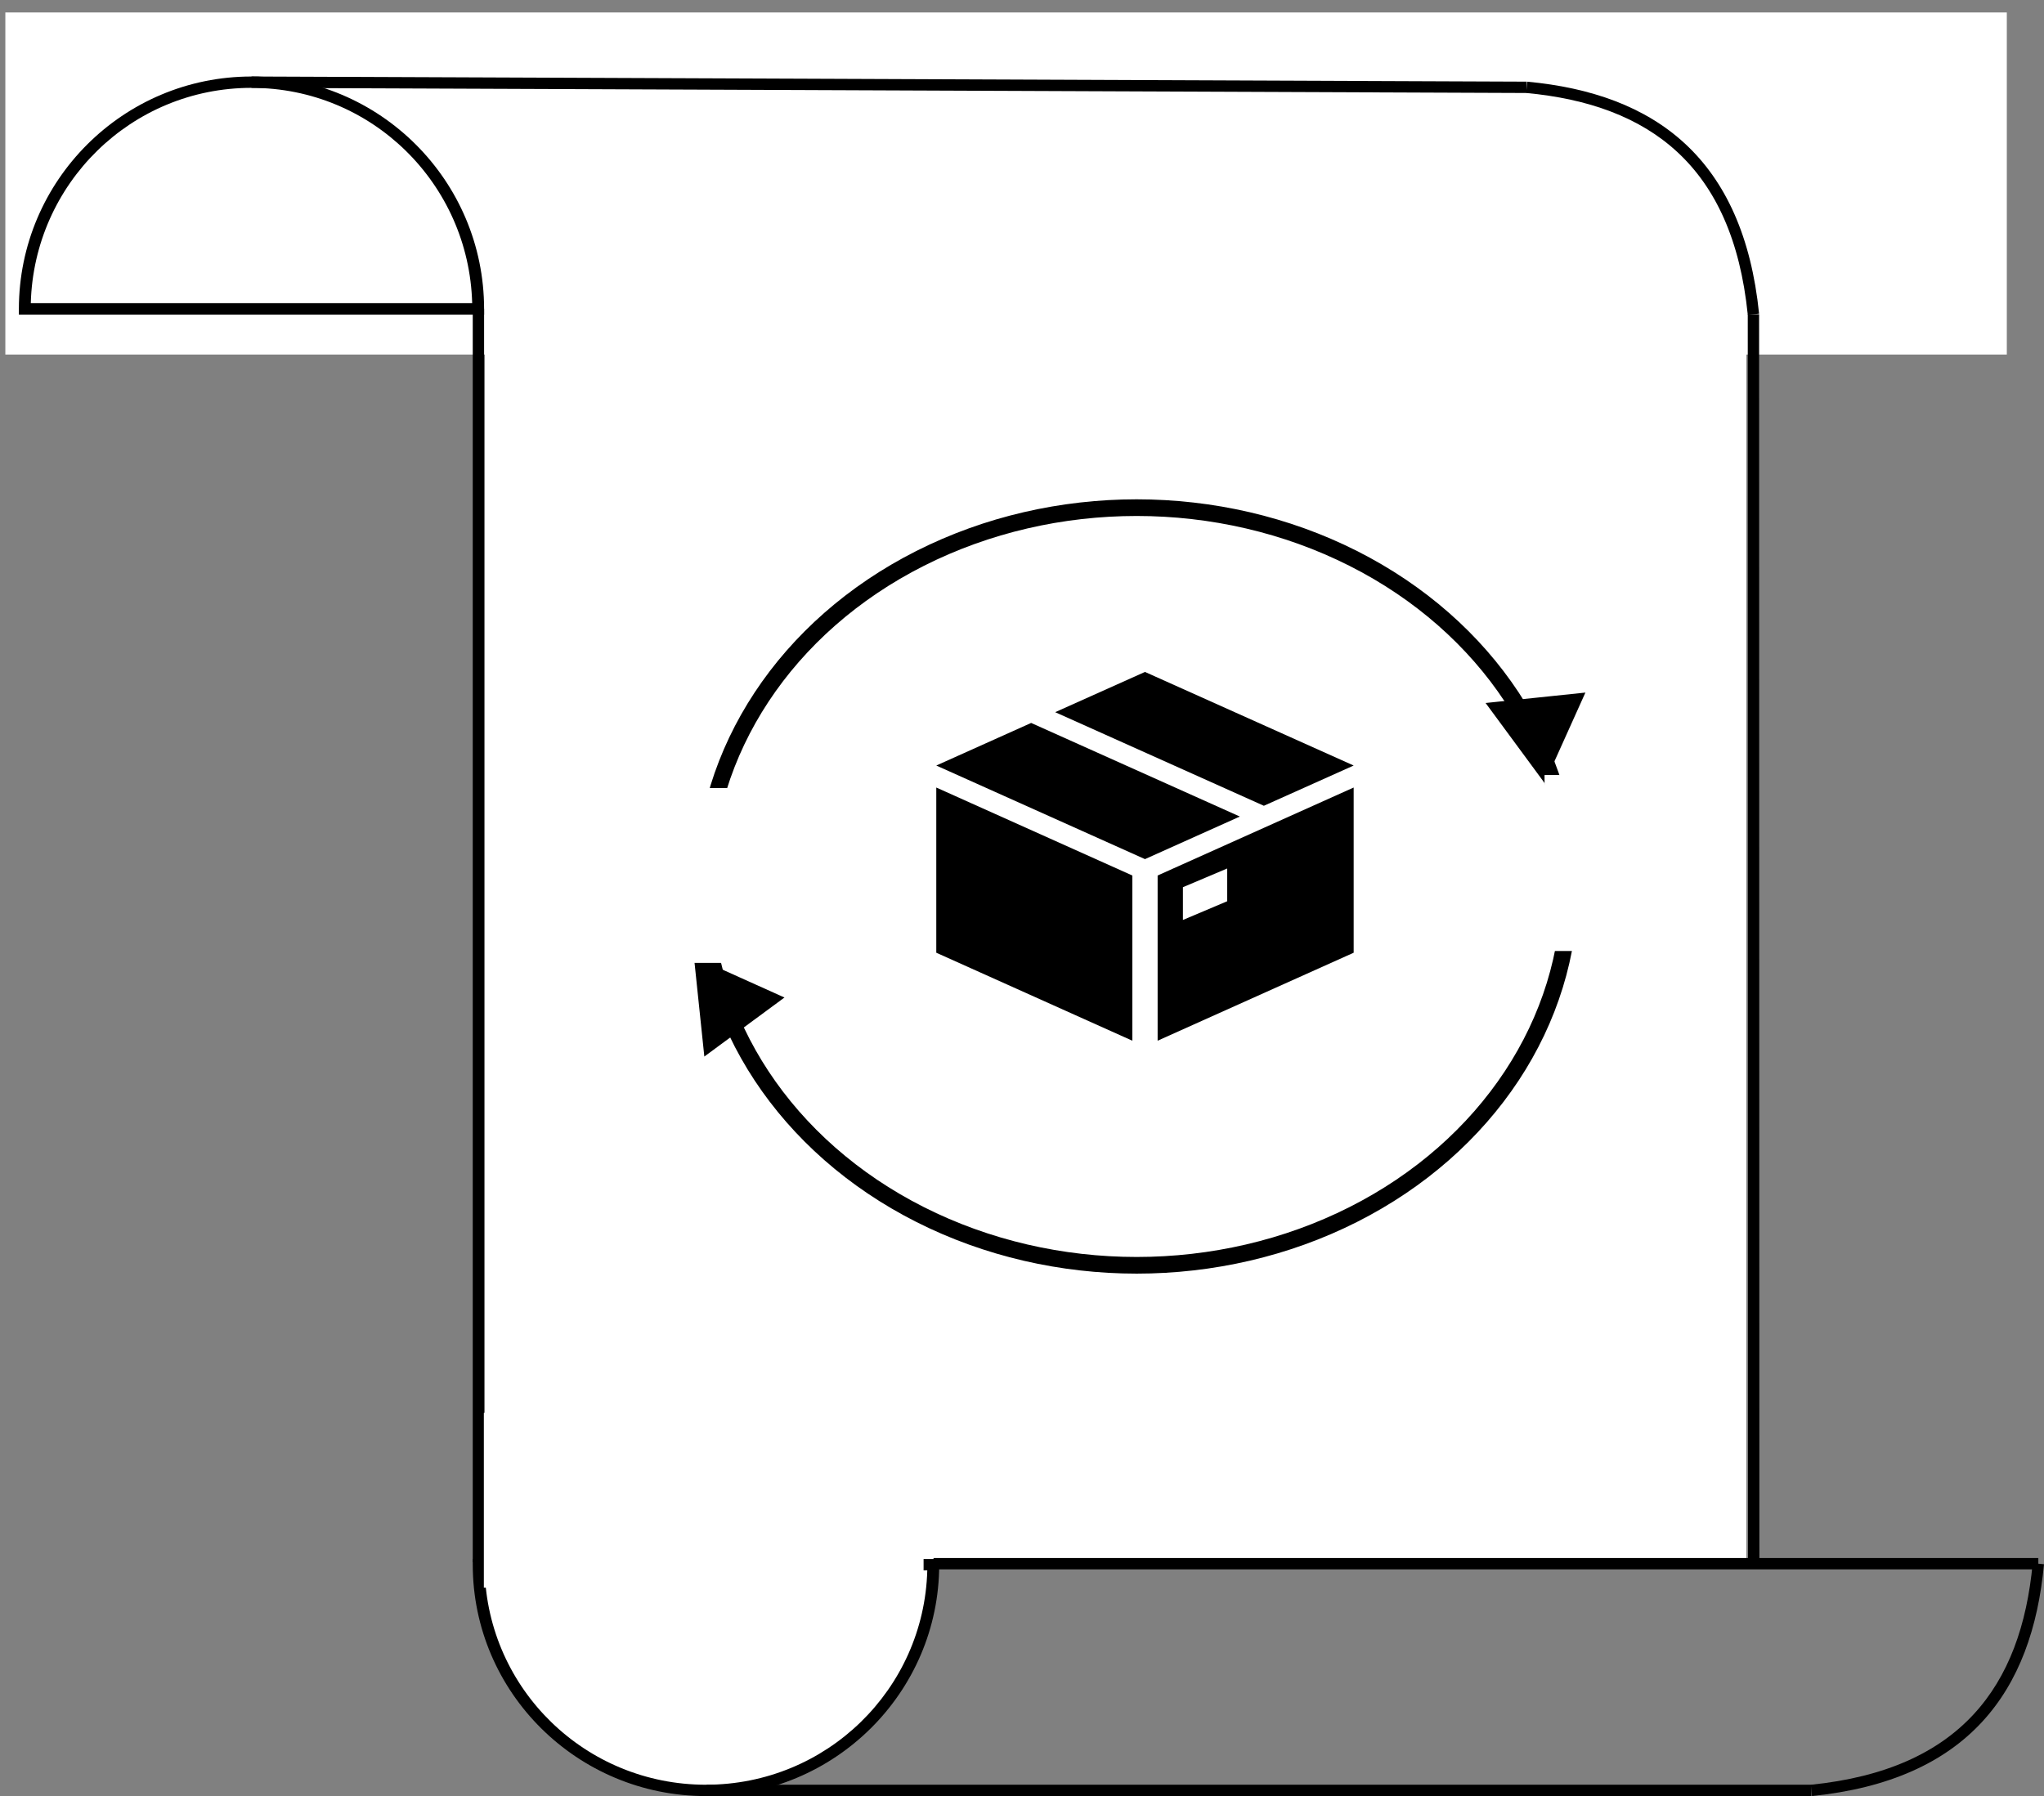 <?xml version="1.0" encoding="UTF-8" standalone="no"?>
<svg
   xmlns:dc="http://purl.org/dc/elements/1.1/"
   xmlns:cc="http://creativecommons.org/ns#"
   xmlns:rdf="http://www.w3.org/1999/02/22-rdf-syntax-ns#"
   xmlns:svg="http://www.w3.org/2000/svg"
   xmlns="http://www.w3.org/2000/svg"
   xmlns:sodipodi="http://sodipodi.sourceforge.net/DTD/sodipodi-0.dtd"
   xmlns:inkscape="http://www.inkscape.org/namespaces/inkscape"
   width="180.139mm"
   height="158.312mm"
   viewBox="0 0 180.139 158.312"
   version="1.1"
   id="svg8"
   inkscape:version="1.0.2-2 (e86c870879, 2021-01-15)"
   sodipodi:docname="deploymentPolicy.svg">
  <rect x="0" y="0" width="180.139" height="158.312" fill="#808080" stroke="none"/>
  <defs
     id="defs2">
    <marker
       style="overflow:visible;"
       id="marker6543"
       refX="0.0"
       refY="0.0"
       orient="auto"
       inkscape:stockid="Arrow1Lend"
       inkscape:isstock="true">
      <path
         transform="scale(0.8) rotate(180) translate(12.5,0)"
         style="fill-rule:evenodd;stroke:#000000;stroke-width:1pt;stroke-opacity:1;fill:#000000;fill-opacity:1"
         d="M 0.0,0.0 L 5.0,-5.0 L -12.5,0.0 L 5.0,5.0 L 0.0,0.0 z "
         id="path6541" />
    </marker>
    <marker
       style="overflow:visible;"
       id="Arrow1Lend"
       refX="0.0"
       refY="0.0"
       orient="auto"
       inkscape:stockid="Arrow1Lend"
       inkscape:isstock="true">
      <path
         transform="scale(0.8) rotate(180) translate(12.5,0)"
         style="fill-rule:evenodd;stroke:#000000;stroke-width:1pt;stroke-opacity:1;fill:#000000;fill-opacity:1"
         d="M 0.0,0.0 L 5.0,-5.0 L -12.5,0.0 L 5.0,5.0 L 0.0,0.0 z "
         id="path6262" />
    </marker>
    <clipPath
       clipPathUnits="userSpaceOnUse"
       id="b">
      <path
         d="M 11.88,11.88 H 158.28 V 158.28 H 11.88 Z"
         clip-rule="evenodd"
         id="path4198" />
    </clipPath>
    <clipPath
       clipPathUnits="userSpaceOnUse"
       id="c">
      <path
         d="M 0,0 H 5.903 V 5.903 H 0 Z"
         id="path4201" />
    </clipPath>
    <clipPath
       clipPathUnits="userSpaceOnUse"
       id="d">
      <path
         d="M 0.085,5.818 H 5.845 V 0.058 H 0.085"
         clip-rule="evenodd"
         id="path4204" />
    </clipPath>
    <clipPath
       clipPathUnits="userSpaceOnUse"
       id="e">
      <path
         d="M 0.085,5.818 H 5.845 V 0.058 H 0.085"
         clip-rule="evenodd"
         id="path4207" />
    </clipPath>
    <clipPath
       clipPathUnits="userSpaceOnUse"
       id="f">
      <path
         d="M 0.085,5.818 H 5.845 V 0.058 H 0.085"
         clip-rule="evenodd"
         id="path4210" />
    </clipPath>
    <clipPath
       clipPathUnits="userSpaceOnUse"
       id="g">
      <path
         d="M 0.085,5.818 H 5.845 V 0.058 H 0.085"
         clip-rule="evenodd"
         id="path4213" />
    </clipPath>
    <clipPath
       clipPathUnits="userSpaceOnUse"
       id="h">
      <path
         d="M 0.085,5.818 H 5.845 V 0.058 H 0.085"
         clip-rule="evenodd"
         id="path4216" />
    </clipPath>
    <clipPath
       clipPathUnits="userSpaceOnUse"
       id="i">
      <path
         d="M 0.085,5.818 H 5.845 V 0.058 H 0.085"
         clip-rule="evenodd"
         id="path4219" />
    </clipPath>
    <clipPath
       clipPathUnits="userSpaceOnUse"
       id="j">
      <path
         d="M 0.085,5.818 H 5.845 V 0.058 H 0.085"
         clip-rule="evenodd"
         id="path4222" />
    </clipPath>
    <clipPath
       clipPathUnits="userSpaceOnUse"
       id="k">
      <path
         d="M 0.085,5.818 H 5.845 V 0.058 H 0.085"
         clip-rule="evenodd"
         id="path4225" />
    </clipPath>
    <clipPath
       clipPathUnits="userSpaceOnUse"
       id="l">
      <path
         d="M 0.085,5.818 H 5.845 V 0.058 H 0.085"
         clip-rule="evenodd"
         id="path4228" />
    </clipPath>
    <clipPath
       clipPathUnits="userSpaceOnUse"
       id="m">
      <path
         d="M 0.085,5.818 H 5.845 V 0.058 H 0.085"
         clip-rule="evenodd"
         id="path4231" />
    </clipPath>
    <clipPath
       clipPathUnits="userSpaceOnUse"
       id="n">
      <path
         d="M 0.085,5.818 H 5.845 V 0.058 H 0.085"
         clip-rule="evenodd"
         id="path4234" />
    </clipPath>
    <clipPath
       clipPathUnits="userSpaceOnUse"
       id="o">
      <path
         d="M 0.085,5.818 H 5.845 V 0.058 H 0.085"
         clip-rule="evenodd"
         id="path4237" />
    </clipPath>
    <clipPath
       clipPathUnits="userSpaceOnUse"
       id="p">
      <path
         d="M 0.085,5.818 H 5.845 V 0.058 H 0.085"
         clip-rule="evenodd"
         id="path4240" />
    </clipPath>
    <clipPath
       clipPathUnits="userSpaceOnUse"
       id="q">
      <path
         d="M 0.085,5.818 H 5.845 V 0.058 H 0.085"
         clip-rule="evenodd"
         id="path4243" />
    </clipPath>
    <clipPath
       clipPathUnits="userSpaceOnUse"
       id="r">
      <path
         d="M 0.085,5.818 H 5.845 V 0.058 H 0.085"
         clip-rule="evenodd"
         id="path4246" />
    </clipPath>
    <clipPath
       clipPathUnits="userSpaceOnUse"
       id="s">
      <path
         d="M 0.085,5.818 H 5.845 V 0.058 H 0.085"
         clip-rule="evenodd"
         id="path4249" />
    </clipPath>
    <clipPath
       clipPathUnits="userSpaceOnUse"
       id="t">
      <path
         d="M 0.085,5.818 H 5.845 V 0.058 H 0.085"
         clip-rule="evenodd"
         id="path4252" />
    </clipPath>
    <clipPath
       clipPathUnits="userSpaceOnUse"
       id="u">
      <path
         d="M 0.085,5.818 H 5.845 V 0.058 H 0.085"
         clip-rule="evenodd"
         id="path4255" />
    </clipPath>
    <clipPath
       clipPathUnits="userSpaceOnUse"
       id="v">
      <path
         d="M 0.085,5.818 H 5.845 V 0.058 H 0.085"
         clip-rule="evenodd"
         id="path4258" />
    </clipPath>
    <clipPath
       clipPathUnits="userSpaceOnUse"
       id="w">
      <path
         d="M 0.085,5.818 H 5.845 V 0.058 H 0.085"
         clip-rule="evenodd"
         id="path4261" />
    </clipPath>
    <clipPath
       clipPathUnits="userSpaceOnUse"
       id="x">
      <path
         d="M 0.085,5.818 H 5.845 V 0.058 H 0.085"
         clip-rule="evenodd"
         id="path4264" />
    </clipPath>
    <clipPath
       clipPathUnits="userSpaceOnUse"
       id="y">
      <path
         d="M 0.085,5.818 H 5.845 V 0.058 H 0.085"
         clip-rule="evenodd"
         id="path4267" />
    </clipPath>
    <clipPath
       clipPathUnits="userSpaceOnUse"
       id="z">
      <path
         d="M 0.085,5.818 H 5.845 V 0.058 H 0.085"
         clip-rule="evenodd"
         id="path4270" />
    </clipPath>
    <clipPath
       clipPathUnits="userSpaceOnUse"
       id="A">
      <path
         d="M 0.085,5.818 H 5.845 V 0.058 H 0.085"
         clip-rule="evenodd"
         id="path4273" />
    </clipPath>
    <clipPath
       clipPathUnits="userSpaceOnUse"
       id="B">
      <path
         d="M 0.085,5.818 H 5.845 V 0.058 H 0.085"
         clip-rule="evenodd"
         id="path4276" />
    </clipPath>
    <clipPath
       clipPathUnits="userSpaceOnUse"
       id="C">
      <path
         d="M 0.085,5.818 H 5.845 V 0.058 H 0.085"
         clip-rule="evenodd"
         id="path4279" />
    </clipPath>
    <clipPath
       clipPathUnits="userSpaceOnUse"
       id="D">
      <path
         d="M 0.085,5.818 H 5.845 V 0.058 H 0.085"
         clip-rule="evenodd"
         id="path4282" />
    </clipPath>
    <clipPath
       clipPathUnits="userSpaceOnUse"
       id="E">
      <path
         d="M 0.085,5.818 H 5.845 V 0.058 H 0.085"
         clip-rule="evenodd"
         id="path4285" />
    </clipPath>
    <clipPath
       clipPathUnits="userSpaceOnUse"
       id="F">
      <path
         d="M 0.085,5.818 H 5.845 V 0.058 H 0.085"
         clip-rule="evenodd"
         id="path4288" />
    </clipPath>
    <marker
       style="overflow:visible"
       id="Arrow1Lend-4"
       refX="0"
       refY="0"
       orient="auto"
       inkscape:stockid="Arrow1Lend"
       inkscape:isstock="true">
      <path
         transform="matrix(-0.8,0,0,-0.8,-10,0)"
         style="fill:#000000;fill-opacity:1;fill-rule:evenodd;stroke:#000000;stroke-width:1pt;stroke-opacity:1"
         d="M 0,0 5,-5 -12.5,0 5,5 Z"
         id="path6262-0" />
    </marker>
  </defs>
  <sodipodi:namedview
     id="base"
     pagecolor="#ffffff"
     bordercolor="#666666"
     borderopacity="1.0"
     inkscape:pageopacity="0.0"
     inkscape:pageshadow="2"
     inkscape:zoom="0.74642639"
     inkscape:cx="390.09266"
     inkscape:cy="449.81343"
     inkscape:document-units="mm"
     inkscape:current-layer="layer1"
     inkscape:document-rotation="0"
     showgrid="false"
     inkscape:window-width="1920"
     inkscape:window-height="991"
     inkscape:window-x="-9"
     inkscape:window-y="-9"
     inkscape:window-maximized="1"
     fit-margin-top="0"
     fit-margin-left="0"
     fit-margin-right="0"
     fit-margin-bottom="0">
    <inkscape:grid
       type="xygrid"
       id="grid993"
       originx="-26.184"
       originy="-7.119" />
  </sodipodi:namedview>
  <g
     inkscape:label="Ebene 1"
     inkscape:groupmode="layer"
     id="layer1"
     transform="translate(-26.184,-7.119)">
    <g
       id="rect995"
       style="opacity:1"
       transform="matrix(1.124,0,0,1.026,-2.776,0.913)">
      <path
         style="color:#000000;font-style:normal;font-variant:normal;font-weight:normal;font-stretch:normal;font-size:medium;line-height:normal;font-family:sans-serif;font-variant-ligatures:normal;font-variant-position:normal;font-variant-caps:normal;font-variant-numeric:normal;font-variant-alternates:normal;font-variant-east-asian:normal;font-feature-settings:normal;font-variation-settings:normal;text-indent:0;text-align:start;text-decoration:none;text-decoration-line:none;text-decoration-style:solid;text-decoration-color:#000000;letter-spacing:normal;word-spacing:normal;text-transform:none;writing-mode:lr-tb;direction:ltr;text-orientation:mixed;dominant-baseline:auto;baseline-shift:baseline;text-anchor:start;white-space:normal;shape-padding:0;shape-margin:0;inline-size:0;clip-rule:nonzero;display:inline;overflow:visible;visibility:visible;isolation:auto;mix-blend-mode:normal;color-interpolation:sRGB;color-interpolation-filters:linearRGB;solid-color:#000000;solid-opacity:1;vector-effect:none;fill:#ffffff;fill-opacity:1;fill-rule:nonzero;stroke:none;stroke-width:3.443;stroke-linecap:butt;stroke-linejoin:miter;stroke-miterlimit:4;stroke-dasharray:none;stroke-dashoffset:0;stroke-opacity:1;color-rendering:auto;image-rendering:auto;shape-rendering:auto;text-rendering:auto;enable-background:accumulate;stop-color:#000000;stop-opacity:1"
         d="M 27.904,8.841 H 181.393 V 34.787 H 27.904 Z"
         id="path1000" />
      <path
         style="color:#000000;font-style:normal;font-variant:normal;font-weight:normal;font-stretch:normal;font-size:medium;line-height:normal;font-family:sans-serif;font-variant-ligatures:normal;font-variant-position:normal;font-variant-caps:normal;font-variant-numeric:normal;font-variant-alternates:normal;font-variant-east-asian:normal;font-feature-settings:normal;font-variation-settings:normal;text-indent:0;text-align:start;text-decoration:none;text-decoration-line:none;text-decoration-style:solid;text-decoration-color:#000000;letter-spacing:normal;word-spacing:normal;text-transform:none;writing-mode:lr-tb;direction:ltr;text-orientation:mixed;dominant-baseline:auto;baseline-shift:baseline;text-anchor:start;white-space:normal;shape-padding:0;shape-margin:0;inline-size:0;clip-rule:nonzero;display:inline;overflow:visible;visibility:visible;isolation:auto;mix-blend-mode:normal;color-interpolation:sRGB;color-interpolation-filters:linearRGB;solid-color:#000000;solid-opacity:1;vector-effect:none;fill:#ffffff;fill-opacity:1;fill-rule:nonzero;stroke:none;stroke-linecap:butt;stroke-linejoin:miter;stroke-miterlimit:4;stroke-dasharray:none;stroke-dashoffset:0;stroke-opacity:1;color-rendering:auto;image-rendering:auto;shape-rendering:auto;text-rendering:auto;enable-background:accumulate;stop-color:#000000;stop-opacity:1"
         d="M 26.184,7.119 V 8.842 36.508 H 183.115 V 7.119 Z M 29.627,10.562 H 179.672 V 33.064 H 29.627 Z"
         id="path1002" />
    </g>
    <g
       id="path10"
       style="opacity:1">
      <path
         style="color:#000000;font-style:normal;font-variant:normal;font-weight:normal;font-stretch:normal;font-size:medium;line-height:normal;font-family:sans-serif;font-variant-ligatures:normal;font-variant-position:normal;font-variant-caps:normal;font-variant-numeric:normal;font-variant-alternates:normal;font-variant-east-asian:normal;font-feature-settings:normal;font-variation-settings:normal;text-indent:0;text-align:start;text-decoration:none;text-decoration-line:none;text-decoration-style:solid;text-decoration-color:#000000;letter-spacing:normal;word-spacing:normal;text-transform:none;writing-mode:lr-tb;direction:ltr;text-orientation:mixed;dominant-baseline:auto;baseline-shift:baseline;text-anchor:start;white-space:normal;shape-padding:0;shape-margin:0;inline-size:0;clip-rule:nonzero;display:inline;overflow:visible;visibility:visible;isolation:auto;mix-blend-mode:normal;color-interpolation:sRGB;color-interpolation-filters:linearRGB;solid-color:#000000;solid-opacity:1;vector-effect:none;fill:#ffffff;fill-opacity:1;fill-rule:evenodd;stroke:none;stroke-width:1;stroke-linecap:butt;stroke-linejoin:miter;stroke-miterlimit:4;stroke-dasharray:none;stroke-dashoffset:0;stroke-opacity:1;color-rendering:auto;image-rendering:auto;shape-rendering:auto;text-rendering:auto;enable-background:accumulate;stop-color:#000000;stop-opacity:1"
         d="M 48.348,14.363 C 37.31,14.363 28.359,23.306 28.348,34.344 H 68.348 C 68.338,23.306 59.387,14.363 48.348,14.363 Z"
         id="path852" />
      <path
         style="color:#000000;font-style:normal;font-variant:normal;font-weight:normal;font-stretch:normal;font-size:medium;line-height:normal;font-family:sans-serif;font-variant-ligatures:normal;font-variant-position:normal;font-variant-caps:normal;font-variant-numeric:normal;font-variant-alternates:normal;font-variant-east-asian:normal;font-feature-settings:normal;font-variation-settings:normal;text-indent:0;text-align:start;text-decoration:none;text-decoration-line:none;text-decoration-style:solid;text-decoration-color:#000000;letter-spacing:normal;word-spacing:normal;text-transform:none;writing-mode:lr-tb;direction:ltr;text-orientation:mixed;dominant-baseline:auto;baseline-shift:baseline;text-anchor:start;white-space:normal;shape-padding:0;shape-margin:0;inline-size:0;clip-rule:nonzero;display:inline;overflow:visible;visibility:visible;isolation:auto;mix-blend-mode:normal;color-interpolation:sRGB;color-interpolation-filters:linearRGB;solid-color:#000000;solid-opacity:1;vector-effect:none;fill:#000000;fill-opacity:1;fill-rule:evenodd;stroke:none;stroke-linecap:butt;stroke-linejoin:miter;stroke-miterlimit:4;stroke-dasharray:none;stroke-dashoffset:0;stroke-opacity:1;color-rendering:auto;image-rendering:auto;shape-rendering:auto;text-rendering:auto;enable-background:accumulate;stop-color:#000000;stop-opacity:1"
         d="M 48.348,13.863 C 37.039,13.863 27.858,23.035 27.848,34.344 V 34.844 H 68.85 L 68.848,34.344 C 68.837,23.035 59.656,13.863 48.348,13.863 Z M 48.348,14.863 C 58.945,14.863 67.516,23.313 67.797,33.844 H 28.898 C 29.18,23.313 37.751,14.863 48.348,14.863 Z"
         id="path854" />
    </g>
    <g
       id="rect35"
       style="opacity:1"
       transform="matrix(0.986,0,0,0.996,1.702,0.153)">
      <path
         style="color:#000000;font-style:normal;font-variant:normal;font-weight:normal;font-stretch:normal;font-size:medium;line-height:normal;font-family:sans-serif;font-variant-ligatures:normal;font-variant-position:normal;font-variant-caps:normal;font-variant-numeric:normal;font-variant-alternates:normal;font-variant-east-asian:normal;font-feature-settings:normal;font-variation-settings:normal;text-indent:0;text-align:start;text-decoration:none;text-decoration-line:none;text-decoration-style:solid;text-decoration-color:#000000;letter-spacing:normal;word-spacing:normal;text-transform:none;writing-mode:lr-tb;direction:ltr;text-orientation:mixed;dominant-baseline:auto;baseline-shift:baseline;text-anchor:start;white-space:normal;shape-padding:0;shape-margin:0;inline-size:0;clip-rule:nonzero;display:inline;overflow:visible;visibility:visible;isolation:auto;mix-blend-mode:normal;color-interpolation:sRGB;color-interpolation-filters:linearRGB;solid-color:#000000;solid-opacity:1;vector-effect:none;fill:#ffffff;fill-opacity:1;fill-rule:nonzero;stroke:none;stroke-width:0.361;stroke-linecap:butt;stroke-linejoin:miter;stroke-miterlimit:4;stroke-dasharray:none;stroke-dashoffset:0;stroke-opacity:1;color-rendering:auto;image-rendering:auto;shape-rendering:auto;text-rendering:auto;enable-background:accumulate;stop-color:#000000;stop-opacity:1"
         d="M 68.348,34.344 H 180.741 V 144.822 H 68.348 Z"
         id="path858" />
      <path
         style="color:#000000;font-style:normal;font-variant:normal;font-weight:normal;font-stretch:normal;font-size:medium;line-height:normal;font-family:sans-serif;font-variant-ligatures:normal;font-variant-position:normal;font-variant-caps:normal;font-variant-numeric:normal;font-variant-alternates:normal;font-variant-east-asian:normal;font-feature-settings:normal;font-variation-settings:normal;text-indent:0;text-align:start;text-decoration:none;text-decoration-line:none;text-decoration-style:solid;text-decoration-color:#000000;letter-spacing:normal;word-spacing:normal;text-transform:none;writing-mode:lr-tb;direction:ltr;text-orientation:mixed;dominant-baseline:auto;baseline-shift:baseline;text-anchor:start;white-space:normal;shape-padding:0;shape-margin:0;inline-size:0;clip-rule:nonzero;display:inline;overflow:visible;visibility:visible;isolation:auto;mix-blend-mode:normal;color-interpolation:sRGB;color-interpolation-filters:linearRGB;solid-color:#000000;solid-opacity:1;vector-effect:none;fill:#ffffff;fill-opacity:1;fill-rule:nonzero;stroke:none;stroke-linecap:butt;stroke-linejoin:miter;stroke-miterlimit:4;stroke-dasharray:none;stroke-dashoffset:0;stroke-opacity:1;color-rendering:auto;image-rendering:auto;shape-rendering:auto;text-rendering:auto;enable-background:accumulate;stop-color:#000000;stop-opacity:1"
         d="M 68.168,34.164 V 34.344 145.002 H 180.922 V 34.164 Z M 68.529,34.525 H 180.561 V 144.641 H 68.529 Z"
         id="path861" />
    </g>
    <g
       id="path10-6"
       style="opacity:1">
      <path
         style="color:#000000;font-style:normal;font-variant:normal;font-weight:normal;font-stretch:normal;font-size:medium;line-height:normal;font-family:sans-serif;font-variant-ligatures:normal;font-variant-position:normal;font-variant-caps:normal;font-variant-numeric:normal;font-variant-alternates:normal;font-variant-east-asian:normal;font-feature-settings:normal;font-variation-settings:normal;text-indent:0;text-align:start;text-decoration:none;text-decoration-line:none;text-decoration-style:solid;text-decoration-color:#000000;letter-spacing:normal;word-spacing:normal;text-transform:none;writing-mode:lr-tb;direction:ltr;text-orientation:mixed;dominant-baseline:auto;baseline-shift:baseline;text-anchor:start;white-space:normal;shape-padding:0;shape-margin:0;inline-size:0;clip-rule:nonzero;display:inline;overflow:visible;visibility:visible;isolation:auto;mix-blend-mode:normal;color-interpolation:sRGB;color-interpolation-filters:linearRGB;solid-color:#000000;solid-opacity:1;vector-effect:none;fill:#ffffff;fill-opacity:1;fill-rule:evenodd;stroke:none;stroke-width:1;stroke-linecap:butt;stroke-linejoin:miter;stroke-miterlimit:4;stroke-dasharray:none;stroke-dashoffset:0;stroke-opacity:1;color-rendering:auto;image-rendering:auto;shape-rendering:auto;text-rendering:auto;enable-background:accumulate;stop-color:#000000;stop-opacity:1"
         d="M 88.402,164.931 C 99.471,164.931 108.447,156.028 108.458,145.038 H 68.348 C 68.358,156.028 77.334,164.931 88.402,164.931 Z"
         id="path865" />
      <path
         style="color:#000000;font-style:normal;font-variant:normal;font-weight:normal;font-stretch:normal;font-size:medium;line-height:normal;font-family:sans-serif;font-variant-ligatures:normal;font-variant-position:normal;font-variant-caps:normal;font-variant-numeric:normal;font-variant-alternates:normal;font-variant-east-asian:normal;font-feature-settings:normal;font-variation-settings:normal;text-indent:0;text-align:start;text-decoration:none;text-decoration-line:none;text-decoration-style:solid;text-decoration-color:#000000;letter-spacing:normal;word-spacing:normal;text-transform:none;writing-mode:lr-tb;direction:ltr;text-orientation:mixed;dominant-baseline:auto;baseline-shift:baseline;text-anchor:start;white-space:normal;shape-padding:0;shape-margin:0;inline-size:0;clip-rule:nonzero;display:inline;overflow:visible;visibility:visible;isolation:auto;mix-blend-mode:normal;color-interpolation:sRGB;color-interpolation-filters:linearRGB;solid-color:#000000;solid-opacity:1;vector-effect:none;fill:#000000;fill-opacity:1;fill-rule:evenodd;stroke:none;stroke-linecap:butt;stroke-linejoin:miter;stroke-miterlimit:4;stroke-dasharray:none;stroke-dashoffset:0;stroke-opacity:1;color-rendering:auto;image-rendering:auto;shape-rendering:auto;text-rendering:auto;enable-background:accumulate;stop-color:#000000;stop-opacity:1"
         d="M 67.848,144.537 V 145.039 C 67.858,156.301 77.066,165.432 88.402,165.432 99.739,165.432 108.946,156.301 108.957,145.039 L 108.959,144.537 Z M 68.898,145.537 H 107.906 C 107.623,156.018 99.03,164.432 88.402,164.432 77.774,164.432 69.181,156.018 68.898,145.537 Z"
         id="path867" />
    </g>
    <path
       style="color:#000000;font-style:normal;font-variant:normal;font-weight:normal;font-stretch:normal;font-size:medium;line-height:normal;font-family:sans-serif;font-variant-ligatures:normal;font-variant-position:normal;font-variant-caps:normal;font-variant-numeric:normal;font-variant-alternates:normal;font-variant-east-asian:normal;font-feature-settings:normal;font-variation-settings:normal;text-indent:0;text-align:start;text-decoration:none;text-decoration-line:none;text-decoration-style:solid;text-decoration-color:#000000;letter-spacing:normal;word-spacing:normal;text-transform:none;writing-mode:lr-tb;direction:ltr;text-orientation:mixed;dominant-baseline:auto;baseline-shift:baseline;text-anchor:start;white-space:normal;shape-padding:0;shape-margin:0;inline-size:0;clip-rule:nonzero;display:inline;overflow:visible;visibility:visible;opacity:1;isolation:auto;mix-blend-mode:normal;color-interpolation:sRGB;color-interpolation-filters:linearRGB;solid-color:#000000;solid-opacity:1;vector-effect:none;fill:#000000;fill-opacity:1;fill-rule:nonzero;stroke:none;stroke-linecap:butt;stroke-linejoin:miter;stroke-miterlimit:4;stroke-dasharray:none;stroke-dashoffset:0;stroke-opacity:1;color-rendering:auto;image-rendering:auto;shape-rendering:auto;text-rendering:auto;enable-background:accumulate;stop-color:#000000;stop-opacity:1"
       d="M 205.326,144.902 C 204.817,150.366 203.205,154.901 200.107,158.24 197.01,161.579 192.405,163.76 185.773,164.434 L 185.875,165.428 C 192.677,164.737 197.555,162.463 200.842,158.92 204.128,155.377 205.8,150.603 206.322,144.996 Z"
       id="path860" />
    <path
       style="color:#000000;font-style:normal;font-variant:normal;font-weight:normal;font-stretch:normal;font-size:medium;line-height:normal;font-family:sans-serif;font-variant-ligatures:normal;font-variant-position:normal;font-variant-caps:normal;font-variant-numeric:normal;font-variant-alternates:normal;font-variant-east-asian:normal;font-feature-settings:normal;font-variation-settings:normal;text-indent:0;text-align:start;text-decoration:none;text-decoration-line:none;text-decoration-style:solid;text-decoration-color:#000000;letter-spacing:normal;word-spacing:normal;text-transform:none;writing-mode:lr-tb;direction:ltr;text-orientation:mixed;dominant-baseline:auto;baseline-shift:baseline;text-anchor:start;white-space:normal;shape-padding:0;shape-margin:0;inline-size:0;clip-rule:nonzero;display:inline;overflow:visible;visibility:visible;opacity:1;isolation:auto;mix-blend-mode:normal;color-interpolation:sRGB;color-interpolation-filters:linearRGB;solid-color:#000000;solid-opacity:1;vector-effect:none;fill:#000000;fill-opacity:1;fill-rule:nonzero;stroke:none;stroke-linecap:butt;stroke-linejoin:miter;stroke-miterlimit:4;stroke-dasharray:none;stroke-dashoffset:0;stroke-opacity:1;color-rendering:auto;image-rendering:auto;shape-rendering:auto;text-rendering:auto;enable-background:accumulate;stop-color:#000000;stop-opacity:1"
       d="M 88.457,164.43 V 165.43 H 185.824 V 164.43 Z"
       id="path862" />
    <path
       style="color:#000000;font-style:normal;font-variant:normal;font-weight:normal;font-stretch:normal;font-size:medium;line-height:normal;font-family:sans-serif;font-variant-ligatures:normal;font-variant-position:normal;font-variant-caps:normal;font-variant-numeric:normal;font-variant-alternates:normal;font-variant-east-asian:normal;font-feature-settings:normal;font-variation-settings:normal;text-indent:0;text-align:start;text-decoration:none;text-decoration-line:none;text-decoration-style:solid;text-decoration-color:#000000;letter-spacing:normal;word-spacing:normal;text-transform:none;writing-mode:lr-tb;direction:ltr;text-orientation:mixed;dominant-baseline:auto;baseline-shift:baseline;text-anchor:start;white-space:normal;shape-padding:0;shape-margin:0;inline-size:0;clip-rule:nonzero;display:inline;overflow:visible;visibility:visible;opacity:1;isolation:auto;mix-blend-mode:normal;color-interpolation:sRGB;color-interpolation-filters:linearRGB;solid-color:#000000;solid-opacity:1;vector-effect:none;fill:#000000;fill-opacity:1;fill-rule:nonzero;stroke:none;stroke-linecap:butt;stroke-linejoin:miter;stroke-miterlimit:4;stroke-dasharray:none;stroke-dashoffset:0;stroke-opacity:1;color-rendering:auto;image-rendering:auto;shape-rendering:auto;text-rendering:auto;enable-background:accumulate;stop-color:#000000;stop-opacity:1"
       d="M 108.457,144.449 V 145.449 H 205.824 V 144.449 Z"
       id="path864" />
    <path
       style="color:#000000;font-style:normal;font-variant:normal;font-weight:normal;font-stretch:normal;font-size:medium;line-height:normal;font-family:sans-serif;font-variant-ligatures:normal;font-variant-position:normal;font-variant-caps:normal;font-variant-numeric:normal;font-variant-alternates:normal;font-variant-east-asian:normal;font-feature-settings:normal;font-variation-settings:normal;text-indent:0;text-align:start;text-decoration:none;text-decoration-line:none;text-decoration-style:solid;text-decoration-color:#000000;letter-spacing:normal;word-spacing:normal;text-transform:none;writing-mode:lr-tb;direction:ltr;text-orientation:mixed;dominant-baseline:auto;baseline-shift:baseline;text-anchor:start;white-space:normal;shape-padding:0;shape-margin:0;inline-size:0;clip-rule:nonzero;display:inline;overflow:visible;visibility:visible;opacity:1;isolation:auto;mix-blend-mode:normal;color-interpolation:sRGB;color-interpolation-filters:linearRGB;solid-color:#000000;solid-opacity:1;vector-effect:none;fill:#000000;fill-opacity:1;fill-rule:nonzero;stroke:none;stroke-linecap:butt;stroke-linejoin:miter;stroke-miterlimit:4;stroke-dasharray:none;stroke-dashoffset:0;stroke-opacity:1;color-rendering:auto;image-rendering:auto;shape-rendering:auto;text-rendering:auto;enable-background:accumulate;stop-color:#000000;stop-opacity:1"
       d="M 160.779,14.318 160.688,15.314 C 166.151,15.824 170.685,17.436 174.023,20.533 177.362,23.63 179.543,28.236 180.217,34.867 L 181.213,34.766 C 180.522,27.964 178.246,23.086 174.703,19.799 171.16,16.512 166.386,14.841 160.779,14.318 Z"
       id="path860-9" />
    <path
       style="color:#000000;font-style:normal;font-variant:normal;font-weight:normal;font-stretch:normal;font-size:medium;line-height:normal;font-family:sans-serif;font-variant-ligatures:normal;font-variant-position:normal;font-variant-caps:normal;font-variant-numeric:normal;font-variant-alternates:normal;font-variant-east-asian:normal;font-feature-settings:normal;font-variation-settings:normal;text-indent:0;text-align:start;text-decoration:none;text-decoration-line:none;text-decoration-style:solid;text-decoration-color:#000000;letter-spacing:normal;word-spacing:normal;text-transform:none;writing-mode:lr-tb;direction:ltr;text-orientation:mixed;dominant-baseline:auto;baseline-shift:baseline;text-anchor:start;white-space:normal;shape-padding:0;shape-margin:0;inline-size:0;clip-rule:nonzero;display:inline;overflow:visible;visibility:visible;opacity:1;isolation:auto;mix-blend-mode:normal;color-interpolation:sRGB;color-interpolation-filters:linearRGB;solid-color:#000000;solid-opacity:1;vector-effect:none;fill:#000000;fill-opacity:1;fill-rule:nonzero;stroke:none;stroke-linecap:butt;stroke-linejoin:miter;stroke-miterlimit:4;stroke-dasharray:none;stroke-dashoffset:0;stroke-opacity:1;color-rendering:auto;image-rendering:auto;shape-rendering:auto;text-rendering:auto;enable-background:accumulate;stop-color:#000000;stop-opacity:1"
       d="M 48.35,13.863 48.346,14.863 160.732,15.316 160.736,14.316 Z"
       id="path886" />
    <path
       style="color:#000000;font-style:normal;font-variant:normal;font-weight:normal;font-stretch:normal;font-size:medium;line-height:normal;font-family:sans-serif;font-variant-ligatures:normal;font-variant-position:normal;font-variant-caps:normal;font-variant-numeric:normal;font-variant-alternates:normal;font-variant-east-asian:normal;font-feature-settings:normal;font-variation-settings:normal;text-indent:0;text-align:start;text-decoration:none;text-decoration-line:none;text-decoration-style:solid;text-decoration-color:#000000;letter-spacing:normal;word-spacing:normal;text-transform:none;writing-mode:lr-tb;direction:ltr;text-orientation:mixed;dominant-baseline:auto;baseline-shift:baseline;text-anchor:start;white-space:normal;shape-padding:0;shape-margin:0;inline-size:0;clip-rule:nonzero;display:inline;overflow:visible;visibility:visible;opacity:1;isolation:auto;mix-blend-mode:normal;color-interpolation:sRGB;color-interpolation-filters:linearRGB;solid-color:#000000;solid-opacity:1;vector-effect:none;fill:#000000;fill-opacity:1;fill-rule:nonzero;stroke:none;stroke-linecap:butt;stroke-linejoin:miter;stroke-miterlimit:4;stroke-dasharray:none;stroke-dashoffset:0;stroke-opacity:1;color-rendering:auto;image-rendering:auto;shape-rendering:auto;text-rendering:auto;enable-background:accumulate;stop-color:#000000;stop-opacity:1"
       d="M 67.848,34.344 V 144.822 H 68.848 V 34.344 Z"
       id="path888" />
    <path
       style="color:#000000;font-style:normal;font-variant:normal;font-weight:normal;font-stretch:normal;font-size:medium;line-height:normal;font-family:sans-serif;font-variant-ligatures:normal;font-variant-position:normal;font-variant-caps:normal;font-variant-numeric:normal;font-variant-alternates:normal;font-variant-east-asian:normal;font-feature-settings:normal;font-variation-settings:normal;text-indent:0;text-align:start;text-decoration:none;text-decoration-line:none;text-decoration-style:solid;text-decoration-color:#000000;letter-spacing:normal;word-spacing:normal;text-transform:none;writing-mode:lr-tb;direction:ltr;text-orientation:mixed;dominant-baseline:auto;baseline-shift:baseline;text-anchor:start;white-space:normal;shape-padding:0;shape-margin:0;inline-size:0;clip-rule:nonzero;display:inline;overflow:visible;visibility:visible;opacity:1;isolation:auto;mix-blend-mode:normal;color-interpolation:sRGB;color-interpolation-filters:linearRGB;solid-color:#000000;solid-opacity:1;vector-effect:none;fill:#000000;fill-opacity:1;fill-rule:nonzero;stroke:none;stroke-linecap:butt;stroke-linejoin:miter;stroke-miterlimit:4;stroke-dasharray:none;stroke-dashoffset:0;stroke-opacity:1;color-rendering:auto;image-rendering:auto;shape-rendering:auto;text-rendering:auto;enable-background:accumulate;stop-color:#000000;stop-opacity:1"
       d="M 180.215,34.816 180.24,144.822 H 181.24 L 181.215,34.816 Z"
       id="path890" />
    <g
       id="rect900"
       style="opacity:1">
      <path
         style="color:#000000;font-style:normal;font-variant:normal;font-weight:normal;font-stretch:normal;font-size:medium;line-height:normal;font-family:sans-serif;font-variant-ligatures:normal;font-variant-position:normal;font-variant-caps:normal;font-variant-numeric:normal;font-variant-alternates:normal;font-variant-east-asian:normal;font-feature-settings:normal;font-variation-settings:normal;text-indent:0;text-align:start;text-decoration:none;text-decoration-line:none;text-decoration-style:solid;text-decoration-color:#000000;letter-spacing:normal;word-spacing:normal;text-transform:none;writing-mode:lr-tb;direction:ltr;text-orientation:mixed;dominant-baseline:auto;baseline-shift:baseline;text-anchor:start;white-space:normal;shape-padding:0;shape-margin:0;inline-size:0;clip-rule:nonzero;display:inline;overflow:visible;visibility:visible;isolation:auto;mix-blend-mode:normal;color-interpolation:sRGB;color-interpolation-filters:linearRGB;solid-color:#000000;solid-opacity:1;vector-effect:none;fill:#ffffff;fill-opacity:1;fill-rule:nonzero;stroke:none;stroke-width:0.263;stroke-linecap:butt;stroke-linejoin:miter;stroke-miterlimit:4;stroke-dasharray:none;stroke-dashoffset:0;stroke-opacity:1;color-rendering:auto;image-rendering:auto;shape-rendering:auto;text-rendering:auto;enable-background:accumulate;stop-color:#000000;stop-opacity:1"
         d="M 68.957,131.784 H 107.448 V 146.927 H 68.957 Z"
         id="path899" />
      <path
         style="color:#000000;font-style:normal;font-variant:normal;font-weight:normal;font-stretch:normal;font-size:medium;line-height:normal;font-family:sans-serif;font-variant-ligatures:normal;font-variant-position:normal;font-variant-caps:normal;font-variant-numeric:normal;font-variant-alternates:normal;font-variant-east-asian:normal;font-feature-settings:normal;font-variation-settings:normal;text-indent:0;text-align:start;text-decoration:none;text-decoration-line:none;text-decoration-style:solid;text-decoration-color:#000000;letter-spacing:normal;word-spacing:normal;text-transform:none;writing-mode:lr-tb;direction:ltr;text-orientation:mixed;dominant-baseline:auto;baseline-shift:baseline;text-anchor:start;white-space:normal;shape-padding:0;shape-margin:0;inline-size:0;clip-rule:nonzero;display:inline;overflow:visible;visibility:visible;isolation:auto;mix-blend-mode:normal;color-interpolation:sRGB;color-interpolation-filters:linearRGB;solid-color:#000000;solid-opacity:1;vector-effect:none;fill:#ffffff;fill-opacity:1;fill-rule:nonzero;stroke:none;stroke-linecap:butt;stroke-linejoin:miter;stroke-miterlimit:4;stroke-dasharray:none;stroke-dashoffset:0;stroke-opacity:1;color-rendering:auto;image-rendering:auto;shape-rendering:auto;text-rendering:auto;enable-background:accumulate;stop-color:#000000;stop-opacity:1"
         d="M 68.826,131.652 V 131.785 147.059 H 107.58 V 131.652 Z M 69.088,131.916 H 107.316 V 146.795 H 69.088 Z"
         id="path901" />
    </g>
    <g
       id="g11"
       transform="matrix(0.359,0,0,0.33,86.338,29.138)">
      <g
         id="g10">
        <g
           id="g9">
          <path
             d="M 37.5,24.375 18.75,35.75 60,60.75 78.75,49.375 Z"
             transform="matrix(1.242,0,0,1,39,102)"
             id="path6" />
          <path
             d="M 101.25,35.75 60,10.75 42.25,21.5 83.5,46.5 Z"
             transform="matrix(1.242,0,0,1,39,102)"
             id="path7" />
          <path
             d="M 18.75,45.75 V 85.75 L 57.5,109.25 V 65.125 L 18.75,41.625 Z"
             transform="matrix(1.242,0,0,1,39,102)"
             id="path8" />
          <path
             d="M 76.25,72 67.5,77 V 68.25 L 76.25,63.25 Z M 62.5,65.125 V 109.25 L 101.25,85.75 V 41.625 Z"
             transform="matrix(1.242,0,0,1,39,102)"
             id="path9" />
        </g>
      </g>
    </g>
    <path
       sodipodi:type="star"
       style="opacity:1;fill:#000000;fill-opacity:1;stroke:#000000;stroke-width:1.364;stroke-miterlimit:3.7;stroke-dasharray:none;stroke-opacity:1"
       id="path7087"
       sodipodi:sides="3"
       sodipodi:cx="158.07198"
       sodipodi:cy="65.973999"
       sodipodi:r1="7.9043603"
       sodipodi:r2="3.9521801"
       sodipodi:arg1="0.41822433"
       sodipodi:arg2="1.4654219"
       inkscape:flatsided="false"
       inkscape:rounded="0"
       inkscape:randomized="0"
       d="M 165.295,69.184 158.488,69.904 151.68,70.624 154.46,64.369 157.241,58.113 161.268,63.649 Z"
       inkscape:transform-center-x="0.2288584"
       inkscape:transform-center-y="0.87245747"
       transform="matrix(-0.551,0,0,-0.544,248.875,107.021)" />
    <path
       sodipodi:type="star"
       style="fill:#000000;fill-opacity:1;stroke:#000000;stroke-width:1.364;stroke-miterlimit:3.7;stroke-dasharray:none;stroke-opacity:1"
       id="path7087-1"
       sodipodi:sides="3"
       sodipodi:cx="158.07198"
       sodipodi:cy="65.973999"
       sodipodi:r1="7.9043603"
       sodipodi:r2="3.9521801"
       sodipodi:arg1="0.41822433"
       sodipodi:arg2="1.4654219"
       inkscape:flatsided="false"
       inkscape:rounded="0"
       inkscape:randomized="0"
       inkscape:transform-center-x="-0.8724586"
       inkscape:transform-center-y="0.22885956"
       transform="matrix(0,0.551,-0.544,0,126.195,8.483)"
       d="M 165.295,69.184 158.488,69.904 151.68,70.624 154.46,64.369 157.241,58.113 161.268,63.649 Z" />
    <ellipse
       style="opacity:1;fill:none;fill-opacity:1;stroke:#000000;stroke-width:1.468;stroke-miterlimit:3.7;stroke-dasharray:none;stroke-opacity:1"
       id="path7109"
       cx="126.359"
       cy="85.256"
       rx="38.169"
       ry="33.391" />
    <rect
       style="opacity:1;fill:#ffffff;fill-opacity:1;stroke:none;stroke-width:0.348;stroke-miterlimit:3.7;stroke-dasharray:none;stroke-opacity:1"
       id="rect7113"
       width="6.781"
       height="15.512"
       x="162.305"
       y="75.433"
       ry="0.015" />
    <rect
       style="fill:#ffffff;fill-opacity:1;stroke:none;stroke-width:0.347;stroke-miterlimit:3.7;stroke-dasharray:none;stroke-opacity:1"
       id="rect7113-6"
       width="6.781"
       height="15.412"
       x="86.22"
       y="76.58"
       ry="0.015" />
  </g>
</svg>
